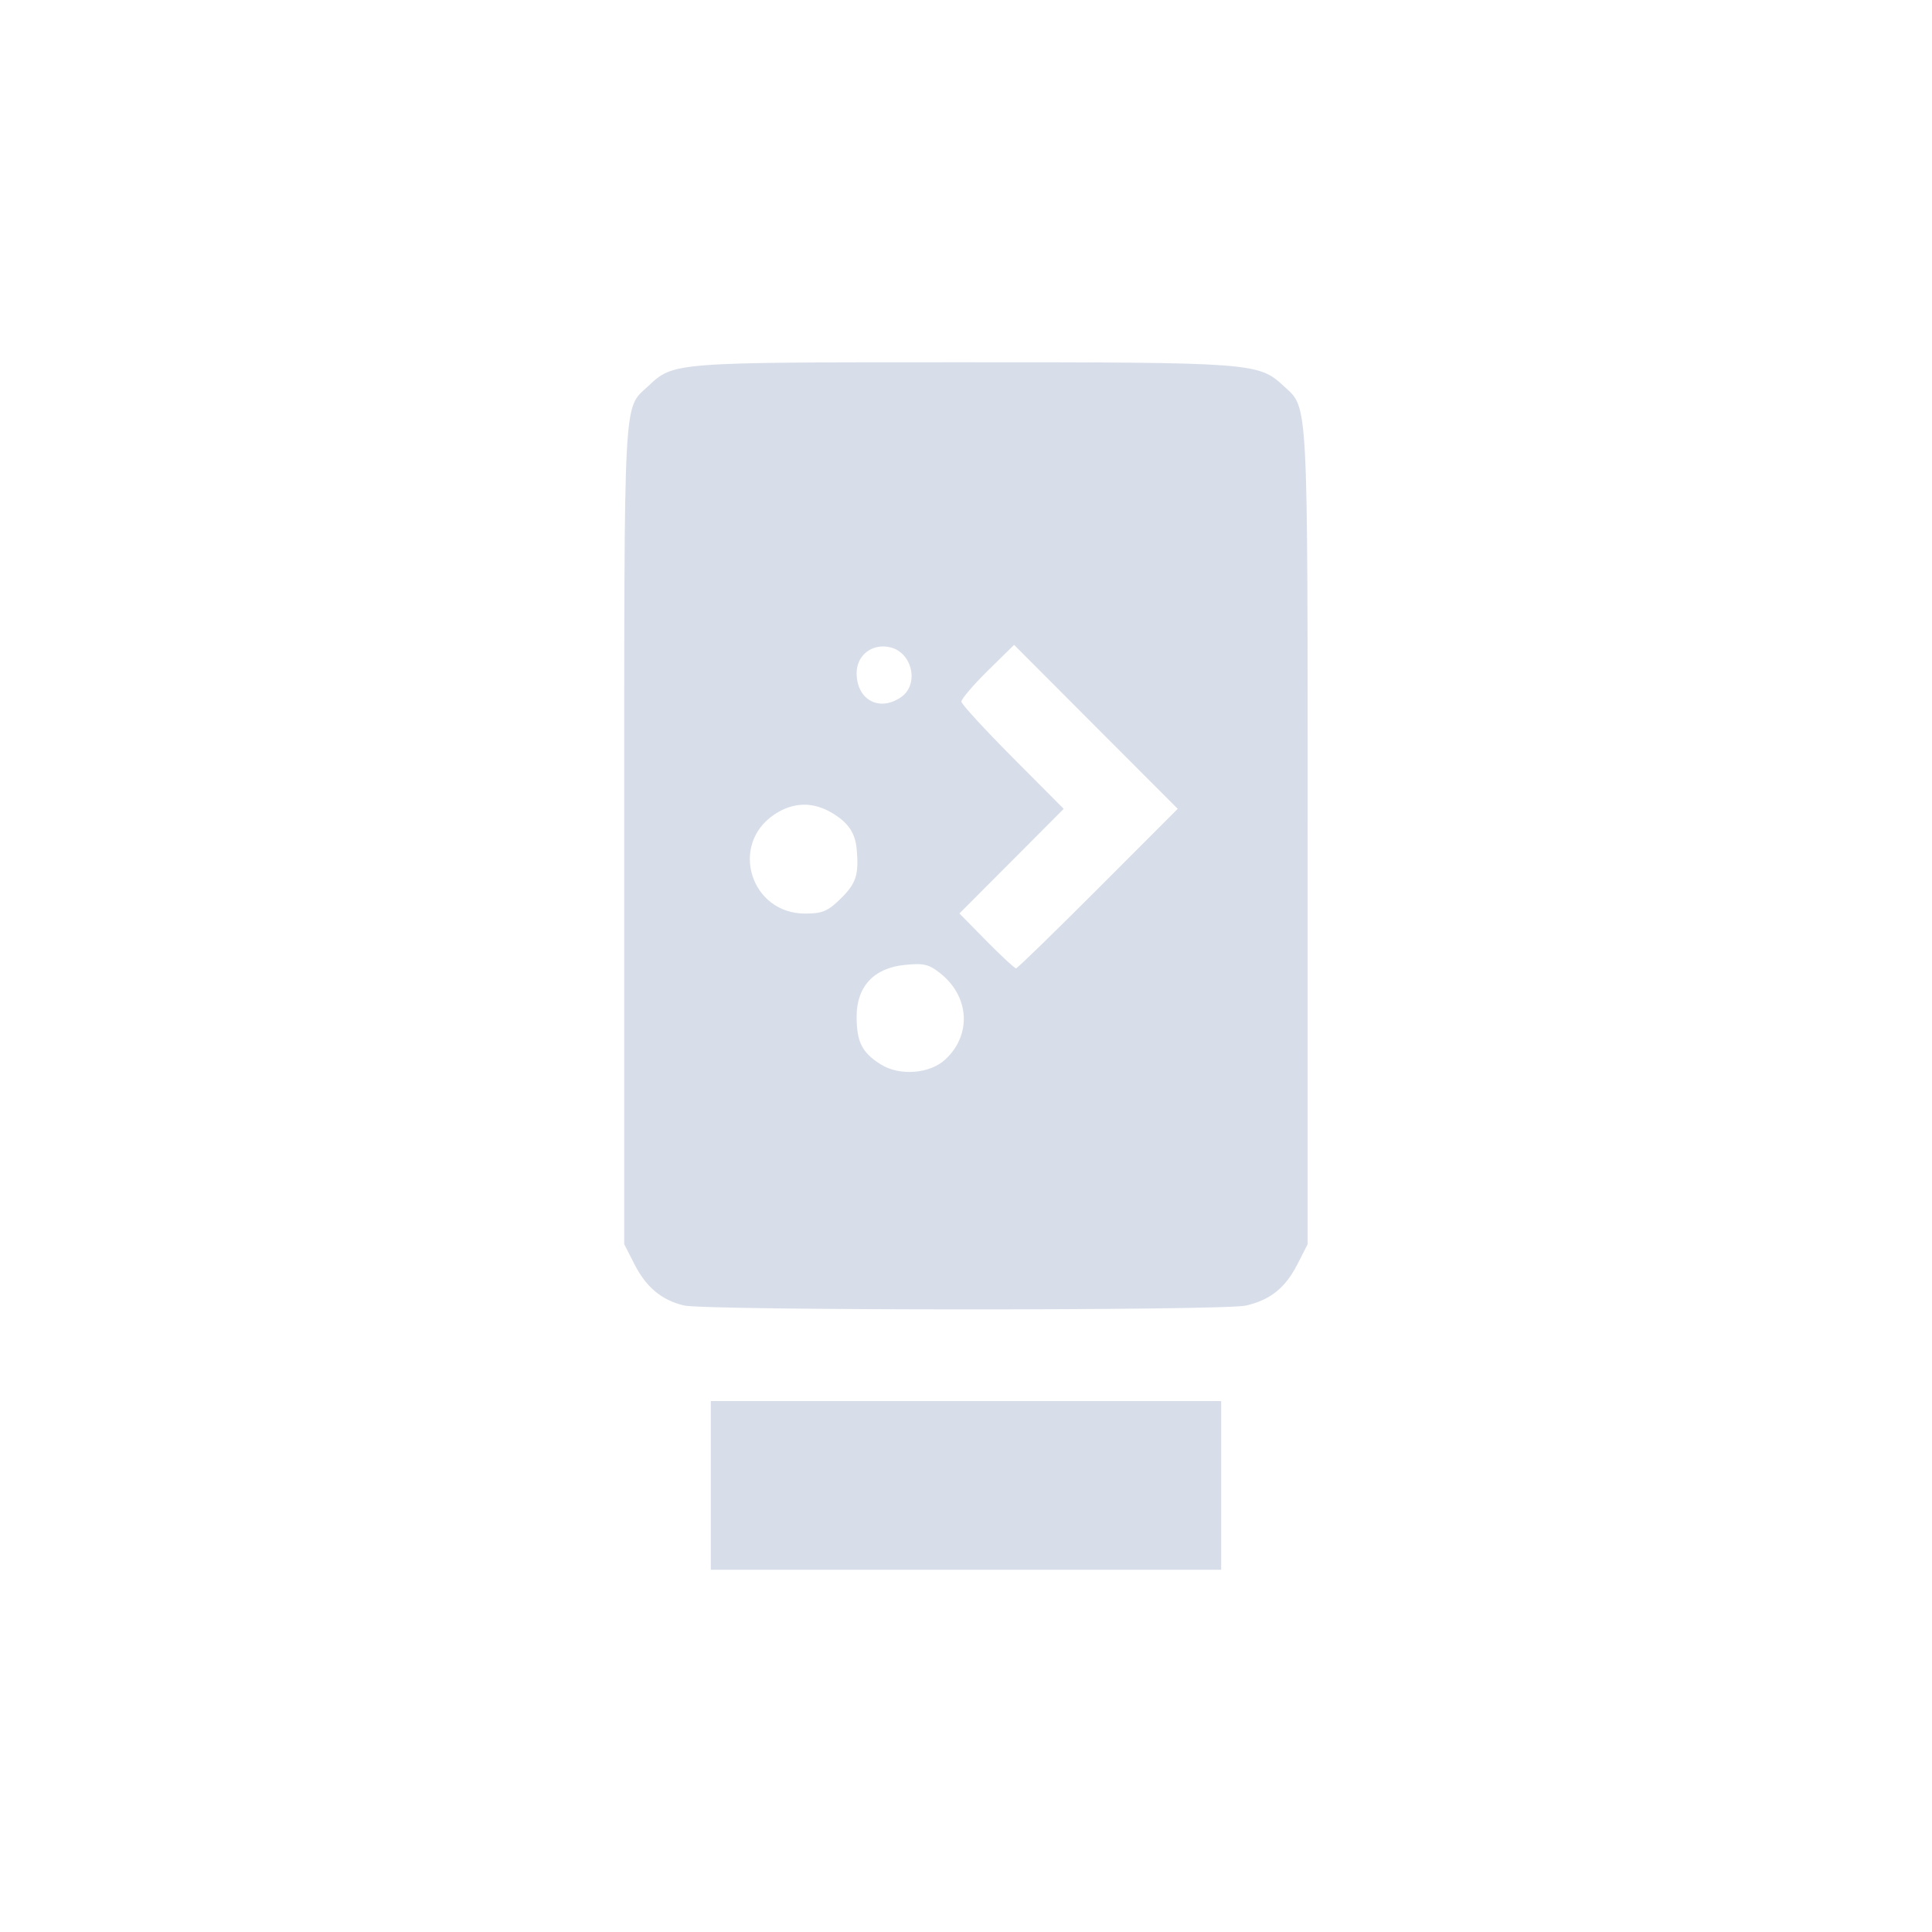<?xml version='1.0' encoding='UTF-8'?>
<svg xmlns:inkscape="http://www.inkscape.org/namespaces/inkscape" xmlns:sodipodi="http://sodipodi.sourceforge.net/DTD/sodipodi-0.dtd" xmlns="http://www.w3.org/2000/svg" xmlns:svg="http://www.w3.org/2000/svg" xmlns:rdf="http://www.w3.org/1999/02/22-rdf-syntax-ns#" xmlns:cc="http://creativecommons.org/ns#" xmlns:dc="http://purl.org/dc/elements/1.1/" width="64" height="64" version="1.1" viewBox="0 0 16.933 16.933" id="svg7" sodipodi:docname="drive-removable-media.svg" inkscape:version="1.4.2 (ebf0e940d0, 2025-05-08)">
  <sodipodi:namedview id="namedview7" pagecolor="#9c4444" bordercolor="#000000" borderopacity="0.25" inkscape:showpageshadow="2" inkscape:pageopacity="0.0" inkscape:pagecheckerboard="0" inkscape:deskcolor="#d1d1d1" inkscape:zoom="6.15625" inkscape:cx="15.675127" inkscape:cy="27.208122" inkscape:window-width="1226" inkscape:window-height="669" inkscape:window-x="0" inkscape:window-y="0" inkscape:window-maximized="0" inkscape:current-layer="svg7" showgrid="false"/>
  <defs id="defs2">
    <style id="current-color-scheme" type="text/css">.ColorScheme-Text {color:#d8dee9} .ColorScheme-Highlight {color:#3b4252}</style>
  </defs>
  <path id="path1-5" style="fill:currentColor;stroke-width:0.04" d="m 8.44,3.175 c -2.559,0 -2.534,-0.002 -2.762,0.212 C 5.462,3.588 5.471,3.411 5.471,7.298 V 10.905 l 0.09,0.176 c 0.102,0.201 0.239,0.315 0.434,0.361 0.189,0.045 4.732,0.046 4.924,0.001 0.216,-0.05 0.346,-0.155 0.452,-0.362 l 0.09,-0.176 V 7.319 c 0,-3.86 0.006,-3.737 -0.206,-3.932 C 11.03,3.178 10.997,3.175 8.44,3.175 Z M 8.888,5.652 9.605,6.371 10.322,7.089 9.624,7.788 C 9.24,8.172 8.917,8.487 8.905,8.487 c -0.012,0 -0.129,-0.108 -0.259,-0.24 L 8.409,8.006 8.866,7.548 9.323,7.089 8.875,6.639 C 8.629,6.391 8.426,6.171 8.426,6.149 c 0,-0.022 0.103,-0.144 0.23,-0.269 z m -1.141,0.014 c 0.019,5.372e-4 0.038,0.003 0.058,0.008 0.192,0.048 0.252,0.324 0.094,0.435 C 7.708,6.242 7.508,6.135 7.508,5.899 c 0,-0.138 0.107,-0.237 0.238,-0.233 z M 7.039,7.053 c 0.086,-0.002 0.172,0.023 0.257,0.074 0.142,0.087 0.2,0.174 0.213,0.321 0.018,0.218 -0.005,0.293 -0.136,0.423 C 7.258,7.986 7.208,8.007 7.056,8.007 c -0.476,0 -0.665,-0.602 -0.271,-0.867 0.083,-0.056 0.168,-0.085 0.254,-0.087 z m 1,1.397 c 0.09,6.005e-4 0.135,0.025 0.217,0.093 0.242,0.204 0.256,0.529 0.032,0.74 C 8.152,9.412 7.885,9.433 7.72,9.329 7.555,9.226 7.508,9.132 7.508,8.909 c 0,-0.263 0.152,-0.426 0.423,-0.452 0.043,-0.004 0.078,-0.007 0.108,-0.007 z M 6.23,12.28 v 0.739 0.739 H 8.467 10.703 V 13.019 12.28 H 8.467 Z" class="ColorScheme-Text"/>
</svg>
